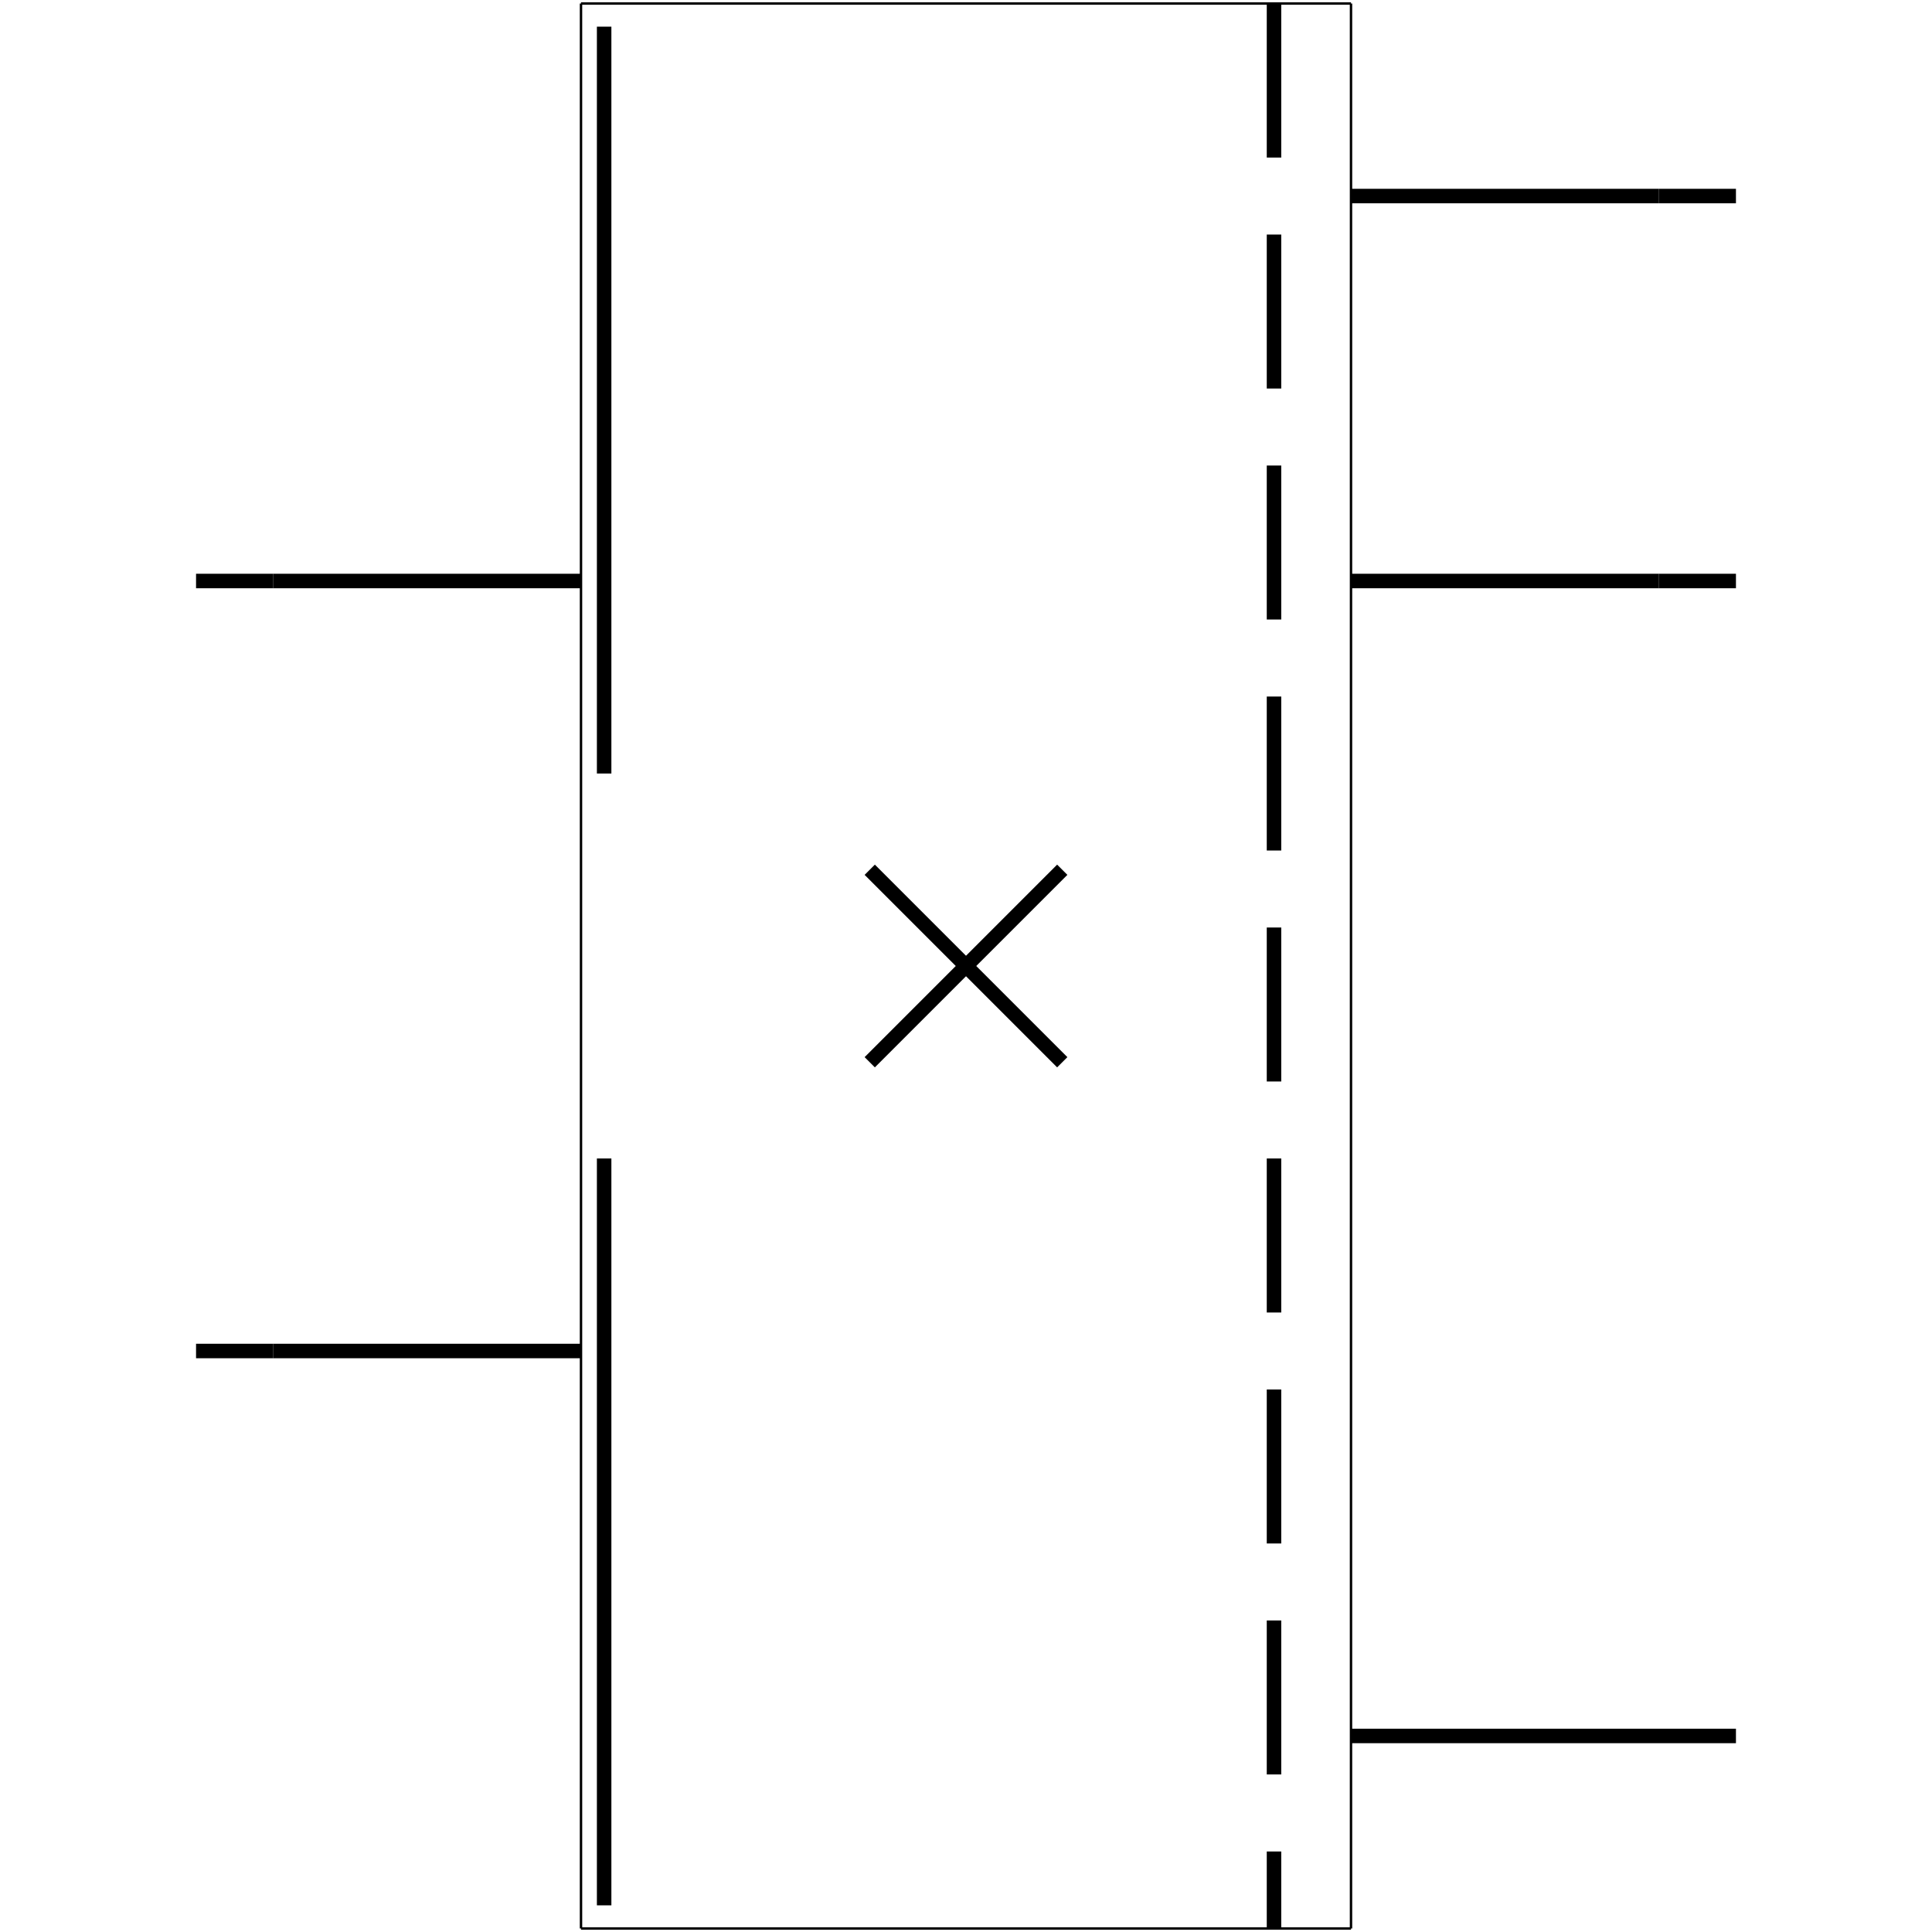 <?xml version="1.0" standalone="no"?><svg xmlns="http://www.w3.org/2000/svg" width="400.000" height="400.000" viewBox="0.0 0.0 400.000 400.000" version="1.1">
  <title>Produce by Acme CAD Converter</title>
  <desc>Produce by Acme CAD Converter</desc>
<g id="0" display="visible">
<g><path d="M180.07 180.07L219.93 219.93"
fill="none" stroke="black" stroke-width="3"/>
</g>
<g><path d="M219.93 180.07L180.07 219.93"
fill="none" stroke="black" stroke-width="3"/>
</g>
<g><path d="M120.29 399.27L279.71 399.27M279.71 399.27L279.71 0.73M279.71 0.73L120.29 0.73M120.29 0.73L120.29 399.27"
fill="none" stroke="black" stroke-width=".5"/>
</g>
<g><path d="M279.71 40.59L343.47 40.59"
fill="none" stroke="black" stroke-width="3"/>
</g>
<g><path d="M279.71 120.29L343.47 120.29"
fill="none" stroke="black" stroke-width="3"/>
</g>
<g><path d="M343.47 40.59L359.41 40.59"
fill="none" stroke="black" stroke-width="3"/>
</g>
<g><path d="M343.47 120.29L359.41 120.29"
fill="none" stroke="black" stroke-width="3"/>
</g>
<g><path d="M279.71 359.41L359.41 359.41"
fill="none" stroke="black" stroke-width="3"/>
</g>
<g><path d="M263.77 0.73L263.77 32.62"
fill="none" stroke="black" stroke-width="3"/>
</g>
<g><path d="M263.77 48.56L263.77 80.44"
fill="none" stroke="black" stroke-width="3"/>
</g>
<g><path d="M263.77 96.38L263.77 128.26"
fill="none" stroke="black" stroke-width="3"/>
</g>
<g><path d="M263.77 144.21L263.77 176.09"
fill="none" stroke="black" stroke-width="3"/>
</g>
<g><path d="M263.77 192.03L263.77 223.91"
fill="none" stroke="black" stroke-width="3"/>
</g>
<g><path d="M263.77 239.85L263.77 271.74"
fill="none" stroke="black" stroke-width="3"/>
</g>
<g><path d="M263.77 287.68L263.77 319.56"
fill="none" stroke="black" stroke-width="3"/>
</g>
<g><path d="M263.77 335.5L263.77 367.38"
fill="none" stroke="black" stroke-width="3"/>
</g>
<g><path d="M263.77 383.33L263.77 399.27"
fill="none" stroke="black" stroke-width="3"/>
</g>
<g><path d="M120.29 120.29L56.53 120.29"
fill="none" stroke="black" stroke-width="3"/>
</g>
<g><path d="M56.53 120.29L40.59 120.29"
fill="none" stroke="black" stroke-width="3"/>
</g>
<g><path d="M120.29 279.71L56.53 279.71"
fill="none" stroke="black" stroke-width="3"/>
</g>
<g><path d="M56.53 279.71L40.59 279.71"
fill="none" stroke="black" stroke-width="3"/>
</g>
<g><path d="M125.08 160.15L125.08 5.52"
fill="none" stroke="black" stroke-width="3"/>
</g>
<g><path d="M125.08 239.85L125.08 394.48"
fill="none" stroke="black" stroke-width="3"/>
</g>
</g>
</svg>
